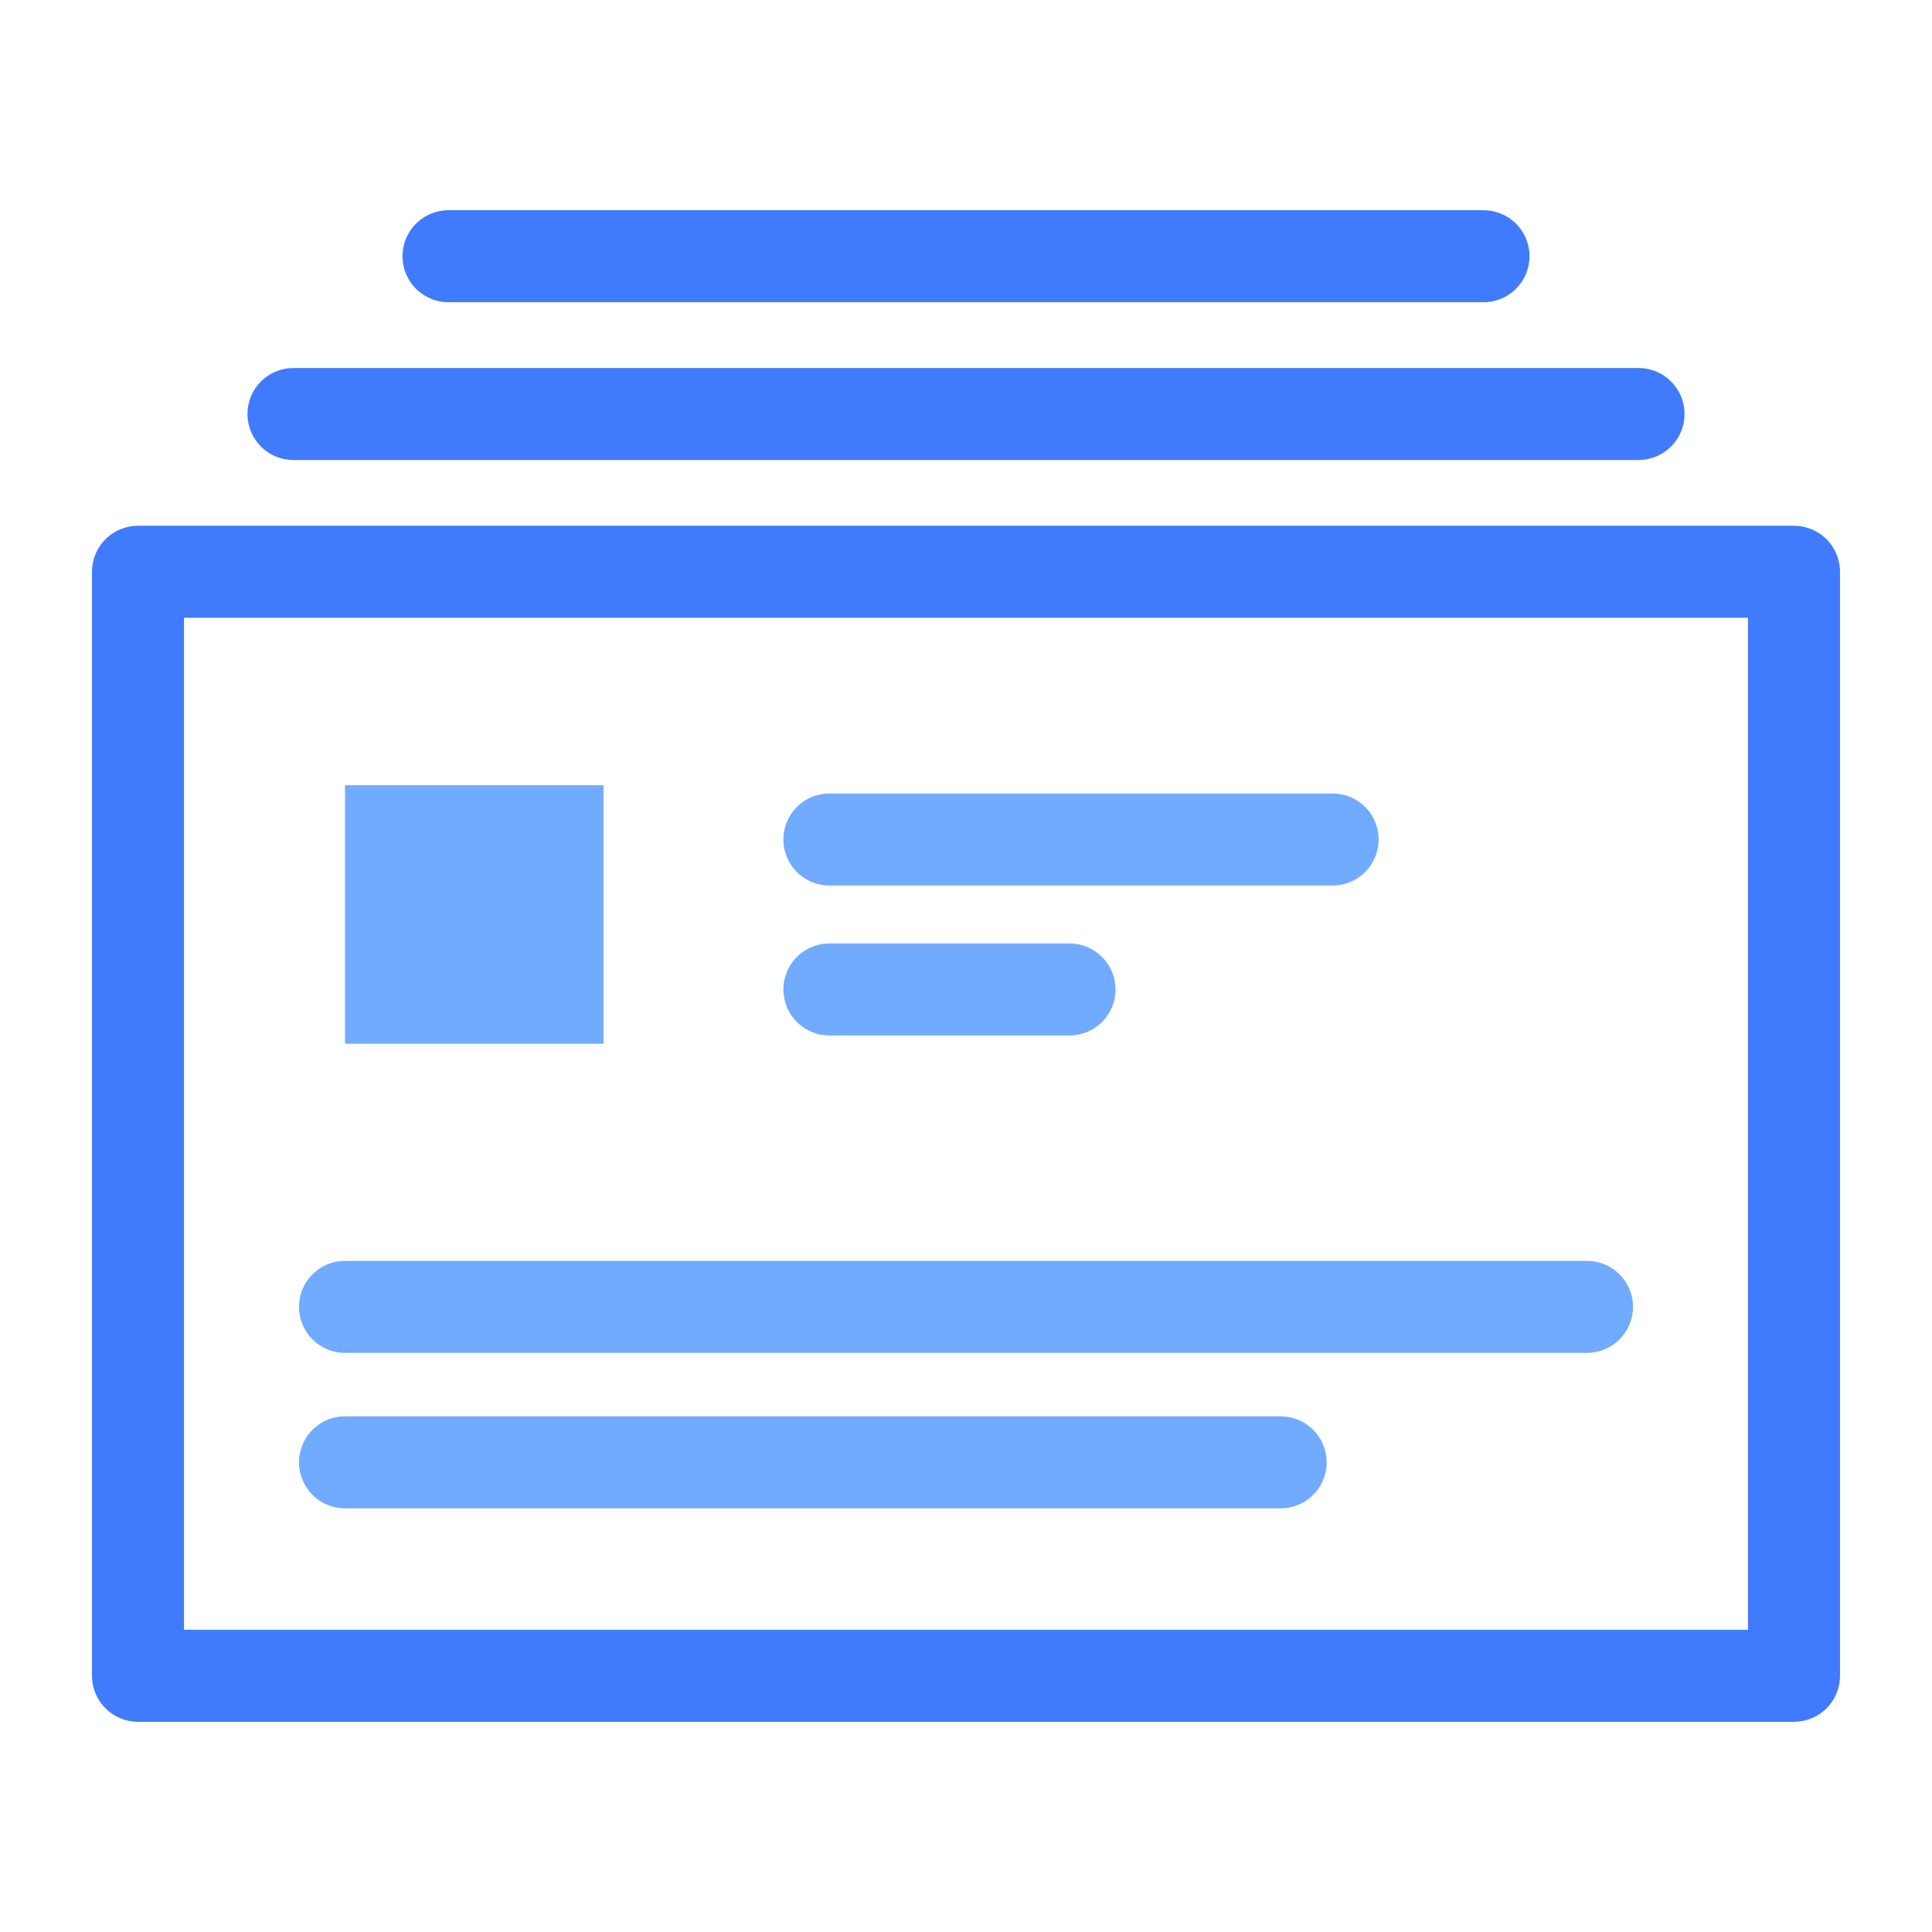 <?xml version="1.0" encoding="utf-8"?>
<!-- Generator: Adobe Illustrator 23.0.6, SVG Export Plug-In . SVG Version: 6.00 Build 0)  -->
<svg version="1.1" id="Layer_1" xmlns="http://www.w3.org/2000/svg" xmlns:xlink="http://www.w3.org/1999/xlink" x="0px" y="0px"
	 viewBox="0 0 42 42" style="enable-background:new 0 0 42 42;" xml:space="preserve">
<style type="text/css">
	.st0{fill:none;stroke:#407BFD;stroke-width:2;stroke-linecap:round;stroke-linejoin:round;stroke-miterlimit:10;}
	.st1{fill:#71ABFF;}
	.st2{fill:none;stroke:#71ABFF;stroke-width:2;stroke-linecap:round;stroke-linejoin:round;stroke-miterlimit:10;}
</style>
<g>
	<rect x="3" y="12.43" class="st0" width="36" height="24"/>
	<line class="st0" x1="6.38" y1="9" x2="35.62" y2="9"/>
	<line class="st0" x1="32.25" y1="5.57" x2="9.75" y2="5.57"/>
	<g>
		<rect x="7.5" y="17.07" class="st1" width="5.62" height="5.62"/>
		<g>
			<line class="st2" x1="18.03" y1="18.25" x2="28.97" y2="18.25"/>
			<line class="st2" x1="18.03" y1="21.51" x2="23.25" y2="21.51"/>
		</g>
		<line class="st2" x1="7.5" y1="31.79" x2="27.84" y2="31.79"/>
		<line class="st2" x1="7.5" y1="28.41" x2="34.5" y2="28.41"/>
	</g>
</g>
</svg>
